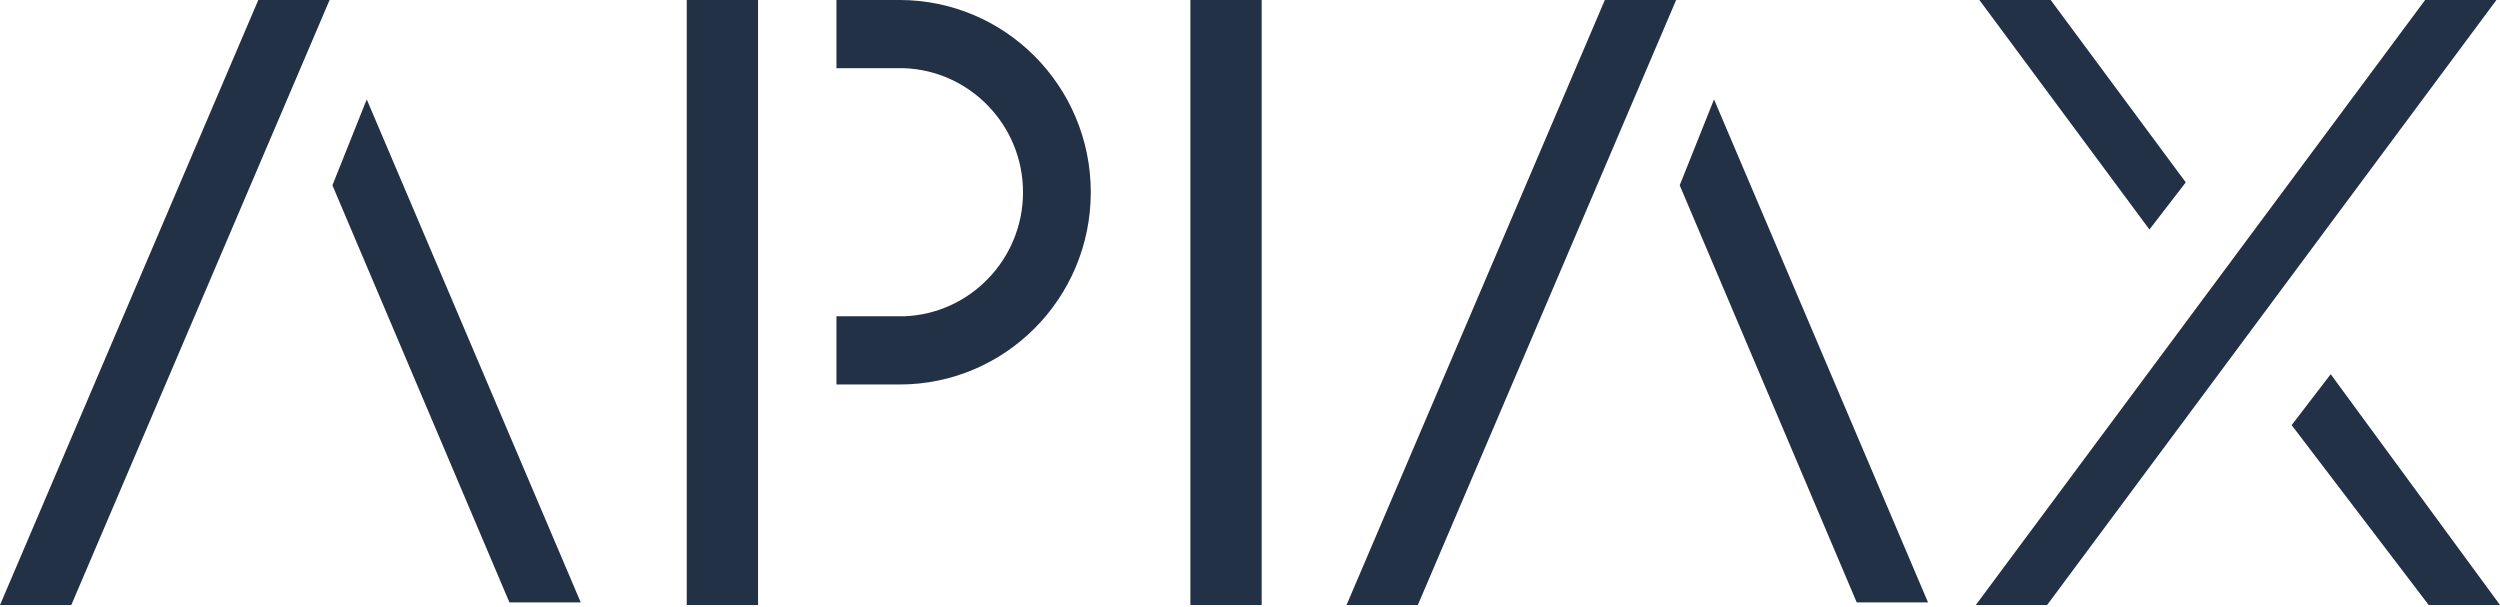 <svg width="782" height="190" viewBox="0 0 782 190" fill="none" xmlns="http://www.w3.org/2000/svg">
<g clip-path="url(#clip0_572_300)">
<path fill-rule="evenodd" clip-rule="evenodd" d="M22.305 189.242H0L80.794 0H103.099L22.305 189.242ZM214.812 0H237.116V189.242H214.812V0ZM372.35 0H394.654V189.242H372.35V0ZM181.65 188.423H159.345L103.98 57.958L114.714 31.093L181.65 188.423ZM580.779 188.423H603.084L536.147 31.093L525.414 57.958L580.779 188.423ZM421.199 189.242H443.503L524.298 0H501.993L421.199 189.242ZM640.339 189.242H618.035L758.58 0H780.884L640.339 189.242ZM782 189.242H759.695L716.827 132.978L729.045 117.05L782 189.242ZM672.341 71.789L683.71 57.038L641.456 0H619.151L672.341 71.789ZM261.641 0H281.368C314.407 0 341.186 26.921 341.197 60.123C341.197 93.348 314.407 120.269 281.368 120.269H261.641V98.934H282.841C303.461 98.16 319.997 81.054 319.997 60.134C319.997 39.215 303.461 22.109 282.841 21.335H261.641V0Z" fill="#223145"/>
</g>
<defs>
<clipPath id="clip0_572_300">
<rect width="782" height="189.242" fill="white"/>
</clipPath>
</defs>
</svg>
